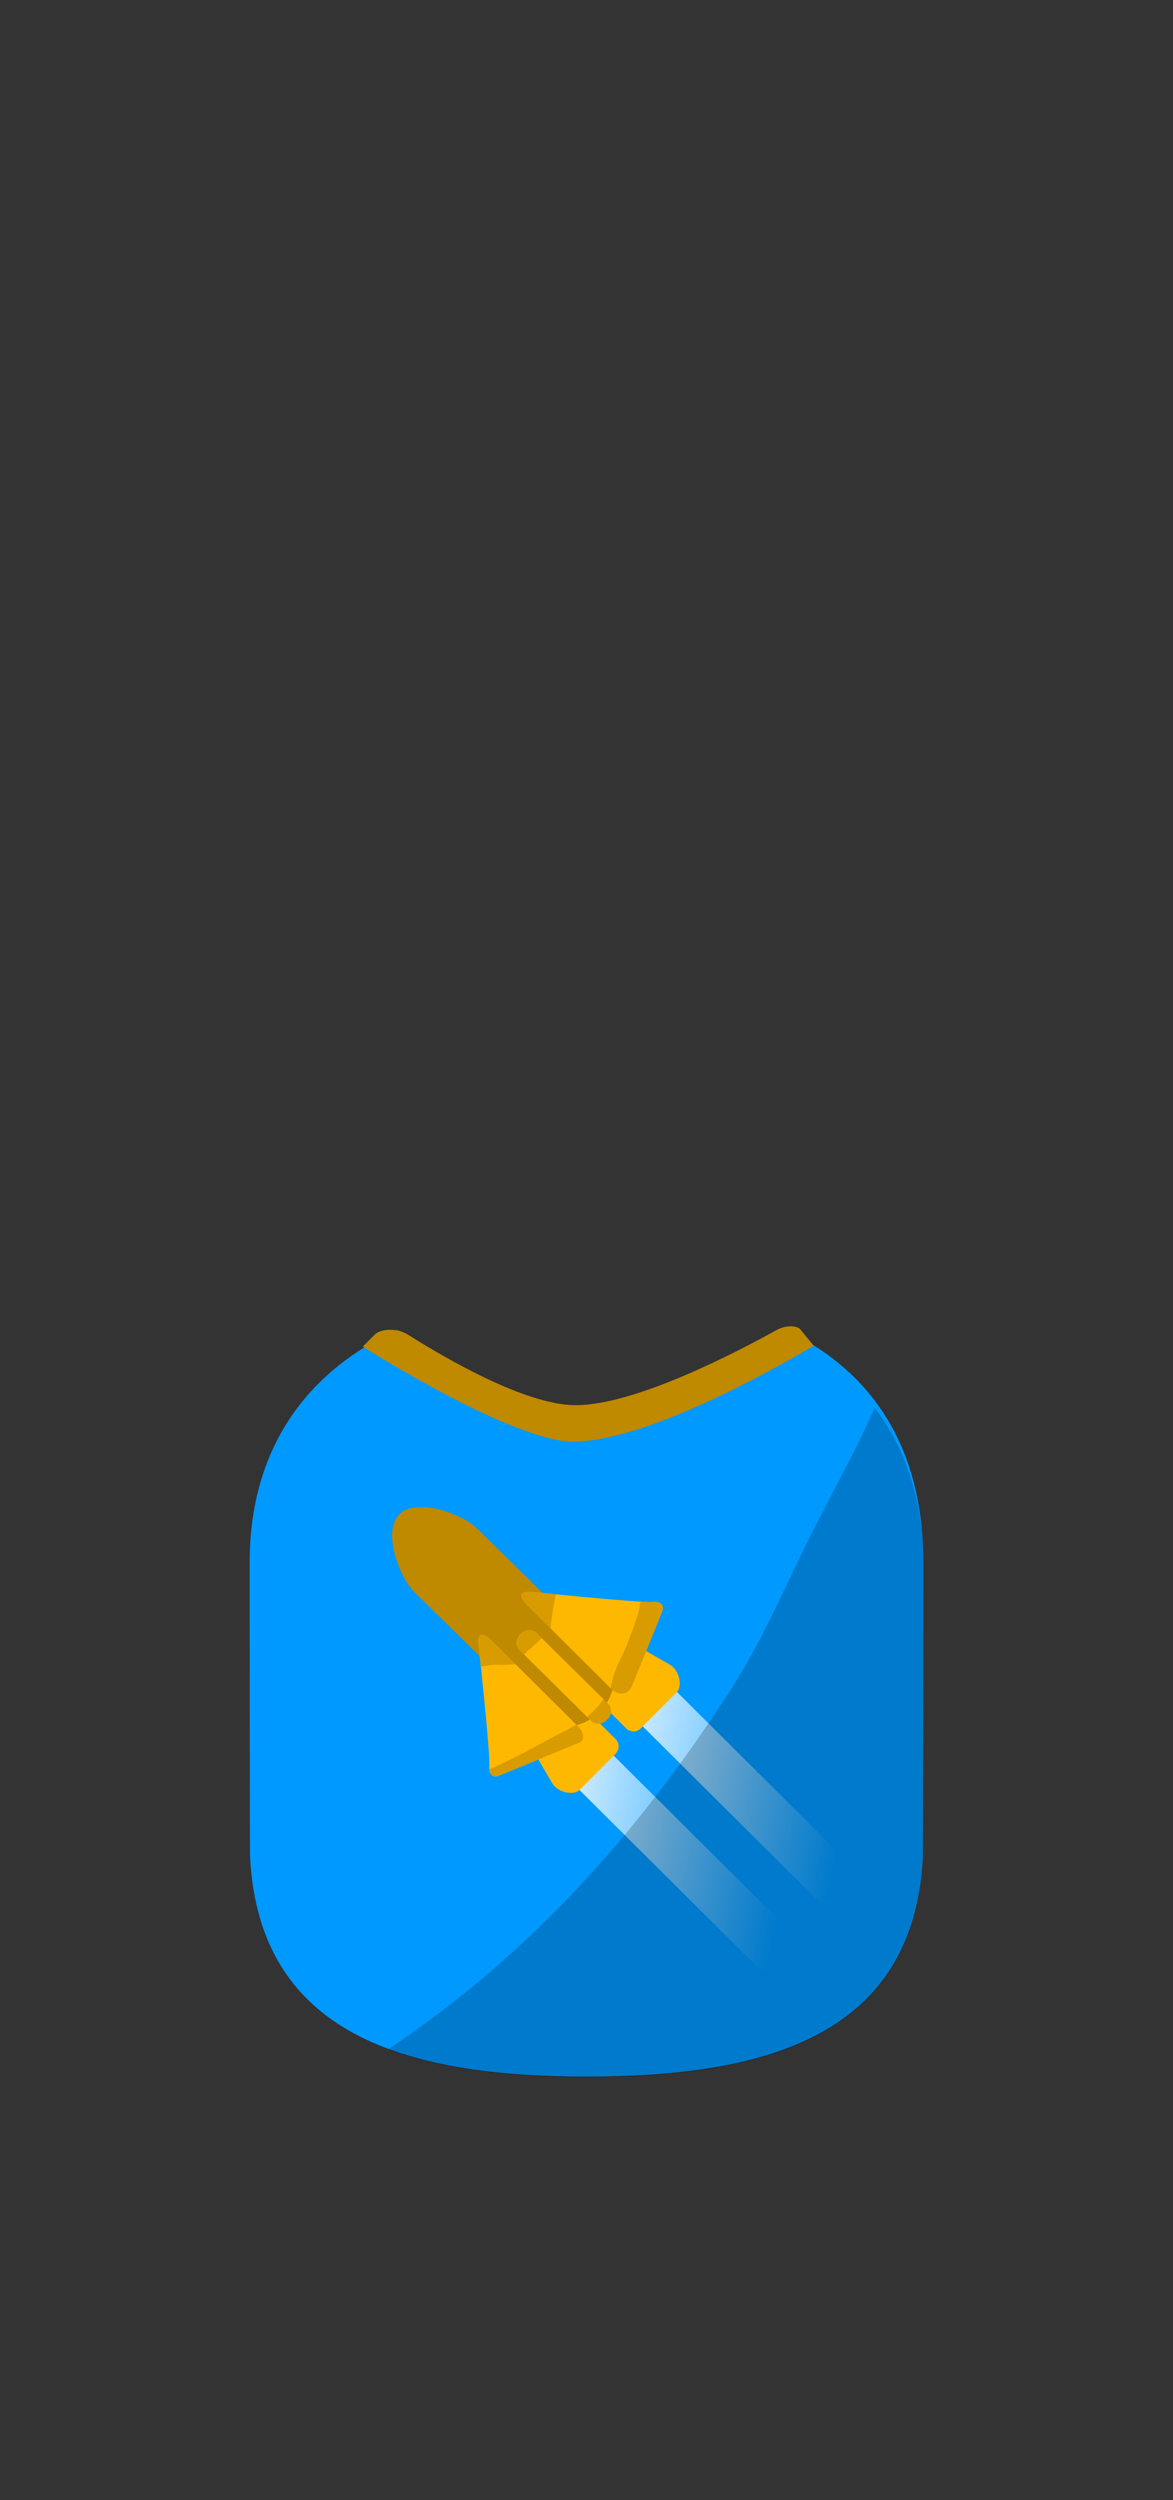 <svg version="1.1" xmlns="http://www.w3.org/2000/svg" xmlns:xlink="http://www.w3.org/1999/xlink" width="241.742" height="515.015" viewBox="0,0,241.742,515.015"><rect x="0" y="0" width="241.742" height="515.015" fill="#333333" stroke="none"/><defs><linearGradient x1="345.099" y1="713.33" x2="402.125" y2="725.424" gradientUnits="userSpaceOnUse" id="color-1"><stop offset="0" stop-color="#ffffff"/><stop offset="1" stop-color="#ffffff" stop-opacity="0"/></linearGradient><linearGradient x1="358.205" y1="699.897" x2="414.246" y2="711.782" gradientUnits="userSpaceOnUse" id="color-2"><stop offset="0" stop-color="#ffffff"/><stop offset="1" stop-color="#ffffff" stop-opacity="0"/></linearGradient></defs><g transform="translate(-239.129,-342.703)"><g data-paper-data="{&quot;isPaintingLayer&quot;:true}" fill-rule="nonzero" stroke-linejoin="miter" stroke-miterlimit="10" stroke-dasharray="" stroke-dashoffset="0" style="mix-blend-mode: normal"><path d="M290.573,664.681c0,-23.742 11.917,-39.414 30.096,-47.907c1.54,-0.719 8.977,7.267 21.181,12.451c5.431,2.307 11.806,4.76 19.025,4.442c7.992,-0.352 13.973,-3.274 19.539,-5.825c11.639,-5.333 18.94,-11.993 21.301,-10.836c17.327,8.487 27.711,24.051 27.711,47.676c0,1.394 -0.041,59.702 -0.122,61.076c-2.148,36.41 -32.356,44.727 -69.305,44.727c-37.123,0 -67.441,-8.59 -69.333,-45.242c-0.062,-1.205 -0.094,-59.341 -0.094,-60.561z" fill="#0099ff" stroke="none" stroke-width="0" stroke-linecap="butt"/><path d="M349.005,694.913c0,0 21.126,21.003 49.214,48.928" fill="none" stroke="url(#color-1)" stroke-width="10" stroke-linecap="round"/><path d="M410.408,729.881l-48.364,-48.082" fill="none" stroke="url(#color-2)" stroke-width="10" stroke-linecap="round"/><path d="M352.942,710.055c-1.795,-3.08 -7.171,-12.304 -7.171,-12.304l8.454,-8.504c0,0 9.713,9.656 11.781,11.713c0.74,0.735 0.907,2.099 0.009,3.003c-2.106,2.118 -5.857,5.892 -7.397,7.441c-1.293,1.301 -4.596,0.504 -5.675,-1.349z" fill="#ffb800" stroke="none" stroke-width="0" stroke-linecap="butt"/><path d="M378.59,691.314c-1.54,1.549 -5.292,5.323 -7.397,7.441c-0.898,0.904 -2.263,0.744 -3.003,0.009c-2.068,-2.056 -11.781,-11.713 -11.781,-11.713l8.454,-8.504c0,0 9.255,5.322 12.346,7.099c1.858,1.069 2.675,4.366 1.382,5.667z" data-paper-data="{&quot;index&quot;:null}" fill="#ffb800" stroke="none" stroke-width="0" stroke-linecap="butt"/><path d="M363.603,683.246c3.083,3.025 2.697,8.417 -0.862,12.044c-3.559,3.627 -8.943,4.115 -12.025,1.09c-0.033,-0.033 -26.252,-25.761 -26.285,-25.795c-2.975,-3.042 -6.545,-12.32 -3.025,-15.907c3.516,-3.583 12.801,-0.14 15.9,2.766c0.037,0.035 26.26,25.766 26.297,25.802z" fill="#bf8900" stroke="none" stroke-width="0" stroke-linecap="butt"/><path d="M373.609,672.697c1.833,-0.168 2.453,0.809 1.972,1.999c-0.931,2.303 -4.241,10.49 -6.169,15.259c-0.843,2.085 -2.896,2.052 -4.286,0.67c-2.687,-2.672 -12.198,-12.127 -17.273,-17.173c-1.952,-1.94 -1.68,-3.065 0.73,-2.821c7.434,0.752 22.878,2.263 25.025,2.066z" data-paper-data="{&quot;index&quot;:null}" fill="#ffb800" stroke="none" stroke-width="0" stroke-linecap="butt"/><path d="M339.971,706.531c0.185,-2.157 -1.429,-17.693 -2.221,-25.091c-0.253,-2.364 0.833,-2.65 2.737,-0.757c5.163,5.133 15.098,15.011 17.716,17.613c1.242,1.235 1.603,2.867 0.183,3.451c-4.44,1.825 -13.903,5.715 -16.405,6.744c-1.187,0.488 -2.167,-0.126 -2.01,-1.96z" fill="#ffb800" stroke="none" stroke-width="0" stroke-linecap="butt"/><path d="M364.48,693.716c0.831,0.816 0.727,2.269 -0.232,3.247c-0.959,0.978 -2.411,1.109 -3.242,0.294c-0.009,-0.009 -14.871,-14.693 -14.879,-14.702c-0.802,-0.82 -0.69,-2.253 0.259,-3.22c0.948,-0.966 2.377,-1.106 3.212,-0.323c0.01,0.009 14.873,14.694 14.883,14.704z" fill="#ffb800" stroke="none" stroke-width="0" stroke-linecap="butt"/><path d="M347.853,673.452c-1.952,-1.94 -1.68,-3.065 0.73,-2.821c1.456,0.147 3.22,0.324 5.13,0.511c-0.116,0.476 -0.242,0.99 -0.326,1.451c-0.351,1.927 -0.437,2.465 -0.71,4.517c-0.03,0.223 0.017,0.996 -0.024,1.044c-0.011,0.013 -0.022,0.026 -0.033,0.039c-1.762,-1.751 -3.421,-3.402 -4.769,-4.741z" data-paper-data="{&quot;index&quot;:null}" fill="#d89b00" stroke="none" stroke-width="0" stroke-linecap="butt"/><path d="M373.609,672.697c1.833,-0.168 2.453,0.809 1.972,1.999c-0.931,2.303 -4.241,10.49 -6.169,15.259c-0.843,2.085 -2.896,2.052 -4.286,0.67c-0.042,-0.041 -0.085,-0.085 -0.13,-0.129c0.059,-0.308 0.066,-0.612 0.158,-0.948c0.18,-0.659 0.333,-1.327 0.547,-1.976c0.664,-2.014 1.776,-3.902 2.569,-5.871c0.863,-2.144 1.635,-4.323 2.342,-6.522c0.198,-0.615 0.279,-1.442 0.408,-1.963c0.047,-0.189 0.094,-0.379 0.141,-0.569c1.186,0.066 2.048,0.089 2.448,0.052z" data-paper-data="{&quot;index&quot;:null}" fill="#d89b00" stroke="none" stroke-width="0" stroke-linecap="butt"/><path d="M337.751,681.44c-0.253,-2.364 0.833,-2.65 2.737,-0.757c1.341,1.333 3.003,2.985 4.775,4.747c-0.044,0.039 -0.088,0.077 -0.133,0.115c-0.052,0.045 -0.853,0.032 -1.012,0.054c-0.965,0.138 -1.95,0.036 -2.925,0.045c-0.977,0.009 -1.976,0.244 -2.958,0.372c-0.177,-1.701 -0.343,-3.267 -0.484,-4.578z" fill="#d89b00" stroke="none" stroke-width="0" stroke-linecap="butt"/><path d="M358.203,698.296c1.242,1.235 1.603,2.867 0.183,3.451c-4.44,1.825 -13.903,5.715 -16.405,6.744c-1.024,0.421 -1.895,0.022 -2.013,-1.274c0.671,-0.324 1.351,-0.588 2.026,-0.925c2.263,-1.13 4.544,-2.211 6.769,-3.412c2.328,-1.257 4.631,-2.496 6.989,-3.694c0.776,-0.394 1.484,-0.788 2.142,-1.197c0.112,0.111 0.215,0.214 0.309,0.307z" fill="#d89b00" stroke="none" stroke-width="0" stroke-linecap="butt"/><path d="M346.126,682.555c-0.802,-0.82 -0.69,-2.253 0.259,-3.22c0.948,-0.966 2.377,-1.106 3.212,-0.323c0.002,0.002 0.437,0.432 1.158,1.144c-0.667,0.651 -1.351,1.286 -2.017,1.937c-0.228,0.222 -0.542,0.37 -0.771,0.599c-0.283,0.281 -0.558,0.57 -0.832,0.861c-0.632,-0.624 -1.008,-0.996 -1.009,-0.997z" fill="#d89b00" stroke="none" stroke-width="0" stroke-linecap="butt"/><path d="M364.48,693.716c0.831,0.816 0.727,2.269 -0.232,3.247c-0.959,0.978 -2.411,1.109 -3.242,0.294c-0.001,-0.001 -0.328,-0.324 -0.883,-0.872c1.146,-0.959 2.193,-2.072 3.305,-3.486c0.033,-0.041 0.066,-0.083 0.1,-0.125c0.598,0.591 0.952,0.94 0.953,0.942z" fill="#d89b00" stroke="none" stroke-width="0" stroke-linecap="butt"/><path d="M429.427,664.925c0,1.393 -0.041,59.659 -0.122,61.032c-2.147,36.384 -32.333,44.695 -69.255,44.695c-15.333,0 -29.504,-1.466 -40.988,-5.773c1.319,-0.873 2.616,-1.756 3.889,-2.643c27.681,-19.305 49.047,-43.786 67.14,-72.053c6.65,-10.389 11.442,-22.101 17.054,-33.061c5.55,-10.839 8.238,-15.457 12.265,-24.372c6.357,8.348 10.017,19.022 10.017,32.174z" fill-opacity="0.2" fill="#000000" stroke="none" stroke-width="0" stroke-linecap="butt"/><path d="M313.893,620.108c0,0 1.724,-1.724 2.586,-2.586c0.862,-0.862 4.153,-1.504 6.717,0.118c7.671,4.853 24.271,14.538 34.569,14.538c12.231,0 33.099,-10.871 41.337,-15.444c2.194,-1.218 4.399,-0.877 4.966,-0.182c0.773,0.949 2.741,3.365 2.741,3.365c0,0 -36.771,22.456 -52.636,19.477c-14.225,-2.671 -40.28,-19.285 -40.28,-19.285z" fill="#bf8900" stroke="none" stroke-width="NaN" stroke-linecap="butt"/><path d="M239.129,857.718v-515.015h241.742v515.015z" fill="none" stroke="none" stroke-width="NaN" stroke-linecap="butt"/></g></g></svg><!--rotationCenter:120.87086:297.297285-->